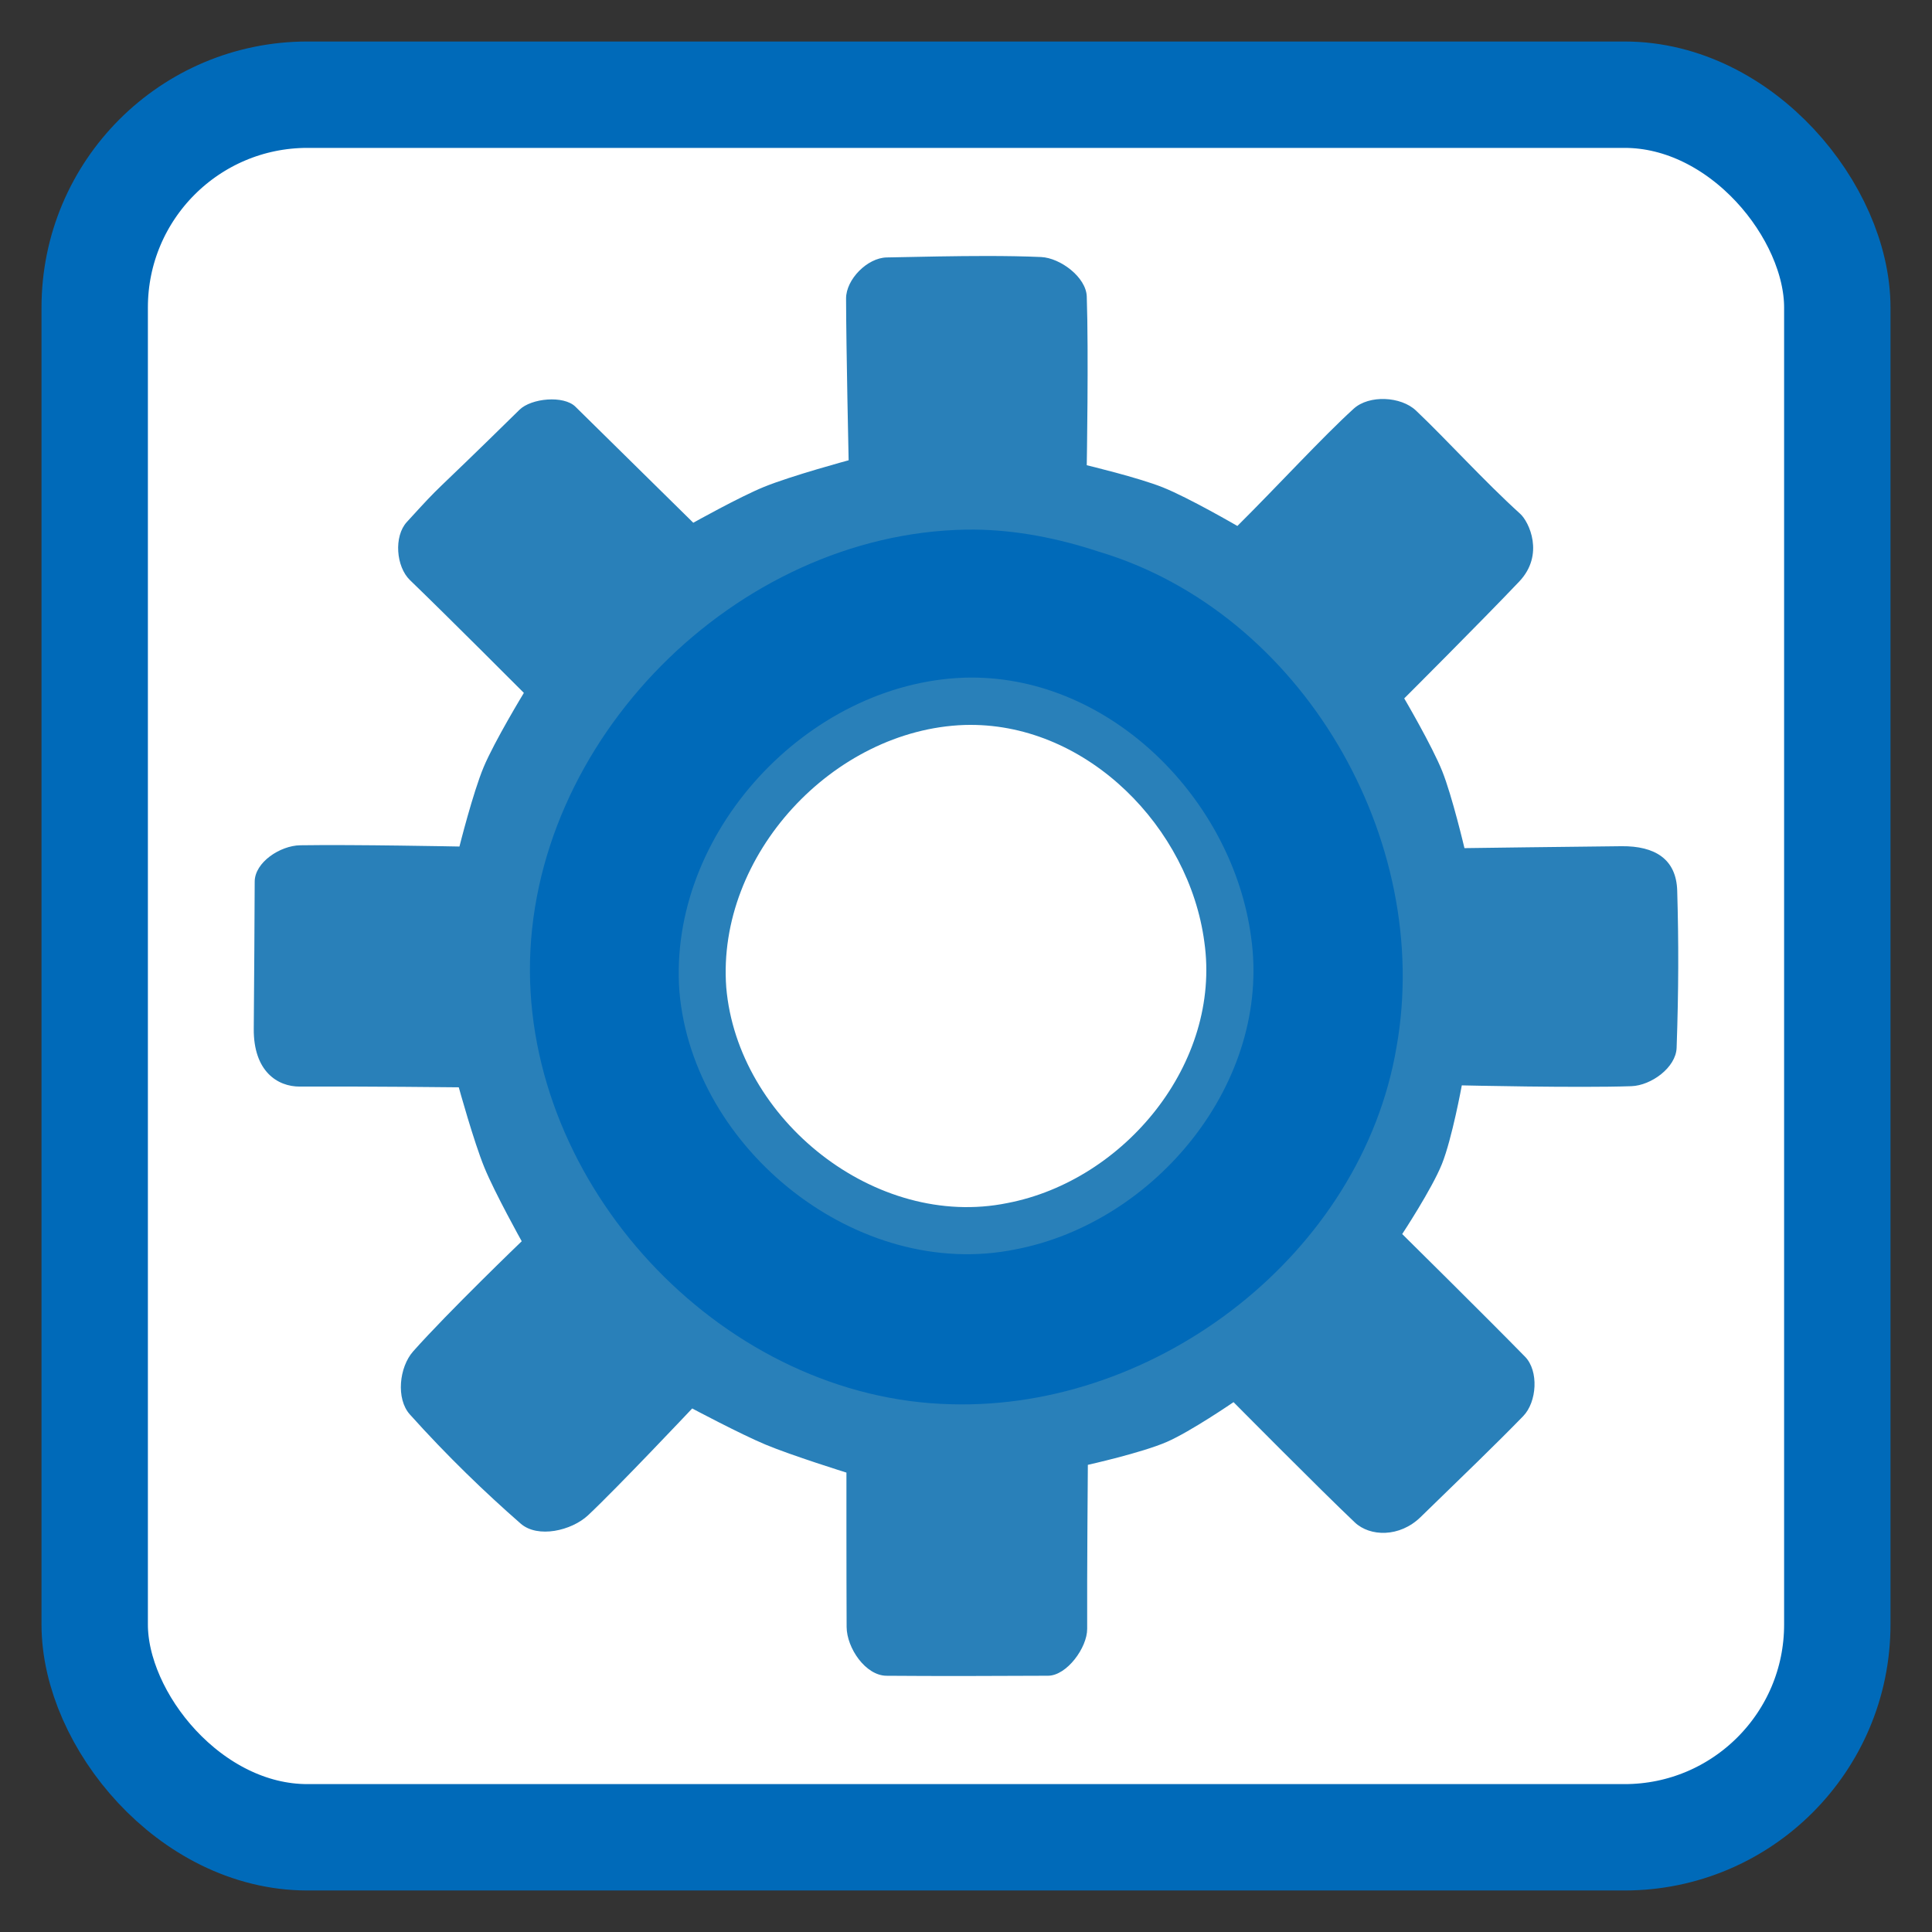 <?xml version="1.0" encoding="UTF-8" standalone="no"?>
<!-- Created with Inkscape (http://www.inkscape.org/) -->

<svg
   xmlns:dc="http://purl.org/dc/elements/1.1/"
   xmlns:cc="http://creativecommons.org/ns#"
   xmlns:rdf="http://www.w3.org/1999/02/22-rdf-syntax-ns#"
   xmlns:svg="http://www.w3.org/2000/svg"
   xmlns="http://www.w3.org/2000/svg"
   xmlns:sodipodi="http://sodipodi.sourceforge.net/DTD/sodipodi-0.dtd"
   xmlns:inkscape="http://www.inkscape.org/namespaces/inkscape"
   id="svg2"
   version="1.1"
   inkscape:version="0.91 r"
   width="512"
   height="512"
   sodipodi:docname="preferences-desktop.svg"
   viewBox="0 0 512 512">
  <rect x="0" y="0" width="512" height="512" fill="#333333" stroke="none"/>
  <defs
     id="defs6" />
  <sodipodi:namedview
     pagecolor="#ffffff"
     bordercolor="#666666"
     borderopacity="1"
     objecttolerance="10"
     gridtolerance="10"
     guidetolerance="10"
     inkscape:pageopacity="0"
     inkscape:pageshadow="2"
     inkscape:window-width="1366"
     inkscape:window-height="711"
     id="namedview4"
     showgrid="false"
     inkscape:zoom="0.4058882"
     inkscape:cx="449.31891"
     inkscape:cy="209.89255"
     inkscape:window-x="0"
     inkscape:window-y="0"
     inkscape:window-maximized="1"
     inkscape:current-layer="svg2"
     inkscape:document-units="px" />
  <rect
     style="opacity:1;fill:#ffffff;fill-opacity:1;stroke:#006ab9;stroke-width:28.192;stroke-miterlimit:4;stroke-dasharray:none;stroke-opacity:1"
     id="rect4136"
     width="461.808"
     height="461.808"
     x="25.096"
     y="25.096"
     rx="56.384"
     ry="56.384" />
  <path
     style="fill:#2980b9;fill-opacity:1;fill-rule:evenodd;stroke:#000000;stroke-width:0;stroke-linecap:butt;stroke-linejoin:miter;stroke-miterlimit:4;stroke-dasharray:none;stroke-opacity:1"
     d="m 261.549,67.84 c -8.412,-0.003 -17.439,0.2 -26.58,0.386 -5.102,0.104 -10.766,5.795 -10.752,10.898 0.037,13.533 0.678,42.855 0.678,42.855 0,0 -15.164,4.097 -22.419,7.053 -6.488,2.644 -18.747,9.504 -18.747,9.504 0,0 -16.751,-16.484 -31.231,-30.753 -3.12,-3.074 -11.706,-2.26 -14.829,0.811 -25.559,25.136 -19.237,18.123 -29.868,29.761 -3.464,3.792 -2.851,11.817 0.845,15.382 10.499,10.129 30.185,29.887 30.185,29.887 0,0 -7.785,12.799 -10.665,19.683 -2.828,6.761 -6.409,21.032 -6.409,21.032 0,0 -28.121,-0.557 -42.191,-0.332 -5.326,0.085 -12.049,4.511 -12.069,9.63 -0.032,8.13 -0.143,27.616 -0.247,38.956 -0.104,11.341 6.315,15.392 12.204,15.362 17.239,-0.086 42.128,0.194 42.128,0.194 0,0 3.964,14.372 6.783,21.254 2.768,6.756 9.895,19.542 9.895,19.542 0,0 -19.478,18.725 -28.763,29.175 -3.707,4.172 -4.607,12.567 -0.879,16.721 9.948,11.082 19.955,20.703 29.375,28.937 4.514,3.945 13.472,1.881 17.848,-2.216 7.673,-7.183 27.6,-28.306 27.6,-28.306 0,0 12.759,6.789 19.417,9.569 3.492,1.458 8.856,3.315 13.348,4.807 4.491,1.492 8.109,2.62 8.109,2.62 0,0 -0.006,6.747 -0.002,15.235 0.004,8.487 0.016,18.714 0.052,25.67 0.014,2.783 1.264,6.005 3.205,8.538 1.941,2.532 4.574,4.375 7.358,4.398 13.251,0.106 28.123,0.072 42.812,-0.007 2.486,-0.009 5.085,-1.873 7.059,-4.355 1.975,-2.482 3.325,-5.583 3.313,-8.069 -0.033,-6.844 0.011,-17.712 0.065,-26.867 0.053,-9.155 0.115,-16.599 0.115,-16.599 0,0 3.563,-0.793 7.958,-1.949 4.396,-1.155 9.623,-2.672 12.951,-4.118 3.149,-1.368 7.574,-4.005 11.212,-6.299 3.637,-2.294 6.486,-4.246 6.486,-4.246 0,0 5.752,5.807 12.644,12.694 6.892,6.887 14.926,14.854 19.488,19.172 2.014,1.907 4.982,2.909 8.14,2.76 3.158,-0.149 6.505,-1.449 9.278,-4.147 5.819,-5.662 10.754,-10.435 15.167,-14.752 4.413,-4.317 8.303,-8.176 12.032,-12.008 1.832,-1.883 2.878,-4.883 3.006,-7.882 0.128,-2.998 -0.66,-5.995 -2.497,-7.872 -5.156,-5.271 -13.296,-13.398 -20.147,-20.209 -6.851,-6.81 -12.413,-12.304 -12.413,-12.304 0,0 1.969,-2.988 4.269,-6.801 2.3,-3.813 4.93,-8.452 6.254,-11.751 1.336,-3.326 2.655,-8.538 3.639,-12.919 0.984,-4.381 1.634,-7.931 1.634,-7.931 0,0 30.874,0.711 44.952,0.214 5.234,-0.185 11.796,-4.933 11.977,-10.167 0.532,-15.402 0.557,-27.755 0.155,-41.652 -0.243,-8.406 -5.952,-11.853 -14.734,-11.777 -11.405,0.099 -41.647,0.51 -41.647,0.51 0,0 -3.258,-13.82 -5.889,-20.386 -2.698,-6.734 -10.07,-19.294 -10.07,-19.294 0,0 20.493,-20.463 30.465,-30.959 6.798,-7.156 2.588,-15.857 0.277,-17.951 -9.606,-8.704 -19.464,-19.627 -27.628,-27.37 -3.992,-3.786 -12.426,-4.201 -16.498,-0.501 -8.328,7.569 -20.024,20.342 -30.833,31.084 0,0 -12.87,-7.475 -19.755,-10.228 -6.5,-2.599 -20.164,-5.867 -20.164,-5.867 0,0 0.515,-29.742 0.003,-44.716 -0.175,-5.11 -6.98,-10.208 -12.086,-10.46 -4.496,-0.198 -9.321,-0.273 -14.368,-0.275 z m -4.49,124.262 c 31.306,-0.098 58.067,27.273 62.1,57.498 4.571,32.121 -21.135,63.256 -52.181,69.219 -34.94,7.132 -71.52,-22.113 -74.516,-57.16 -2.58,-35.075 28.378,-68.305 63.102,-69.533 0.499,-0.015 0.998,-0.023 1.495,-0.025 z"
     id="path4148"
     inkscape:connector-curvature="0" />
  <path
     style="fill:#006ab9;fill-opacity:1;fill-rule:evenodd;stroke:#000000;stroke-width:0;stroke-linecap:butt;stroke-linejoin:miter;stroke-miterlimit:4;stroke-dasharray:none;stroke-opacity:1"
     d="m 258.235,140.347 c -0.745,-0.008 -1.489,-0.005 -2.234,0.008 -60.913,1.068 -115.818,55.943 -115.567,117.121 0.337,59.1 52.257,113.268 111.614,114.663 54.829,1.543 108.811,-39.985 118.042,-94.646 9.787,-54.925 -25.027,-115.239 -79.014,-131.331 -10.588,-3.485 -21.673,-5.705 -32.841,-5.814 z m -0.945,39.215 c 37.436,-0.118 69.438,32.614 74.261,68.757 5.466,38.41 -25.275,75.642 -62.399,82.772 -41.78,8.529 -85.521,-26.443 -89.104,-68.351 -3.085,-41.942 33.934,-81.678 75.457,-83.147 0.597,-0.018 1.192,-0.029 1.786,-0.031 z"
     id="path3333"
     inkscape:connector-curvature="0" />
</svg>
